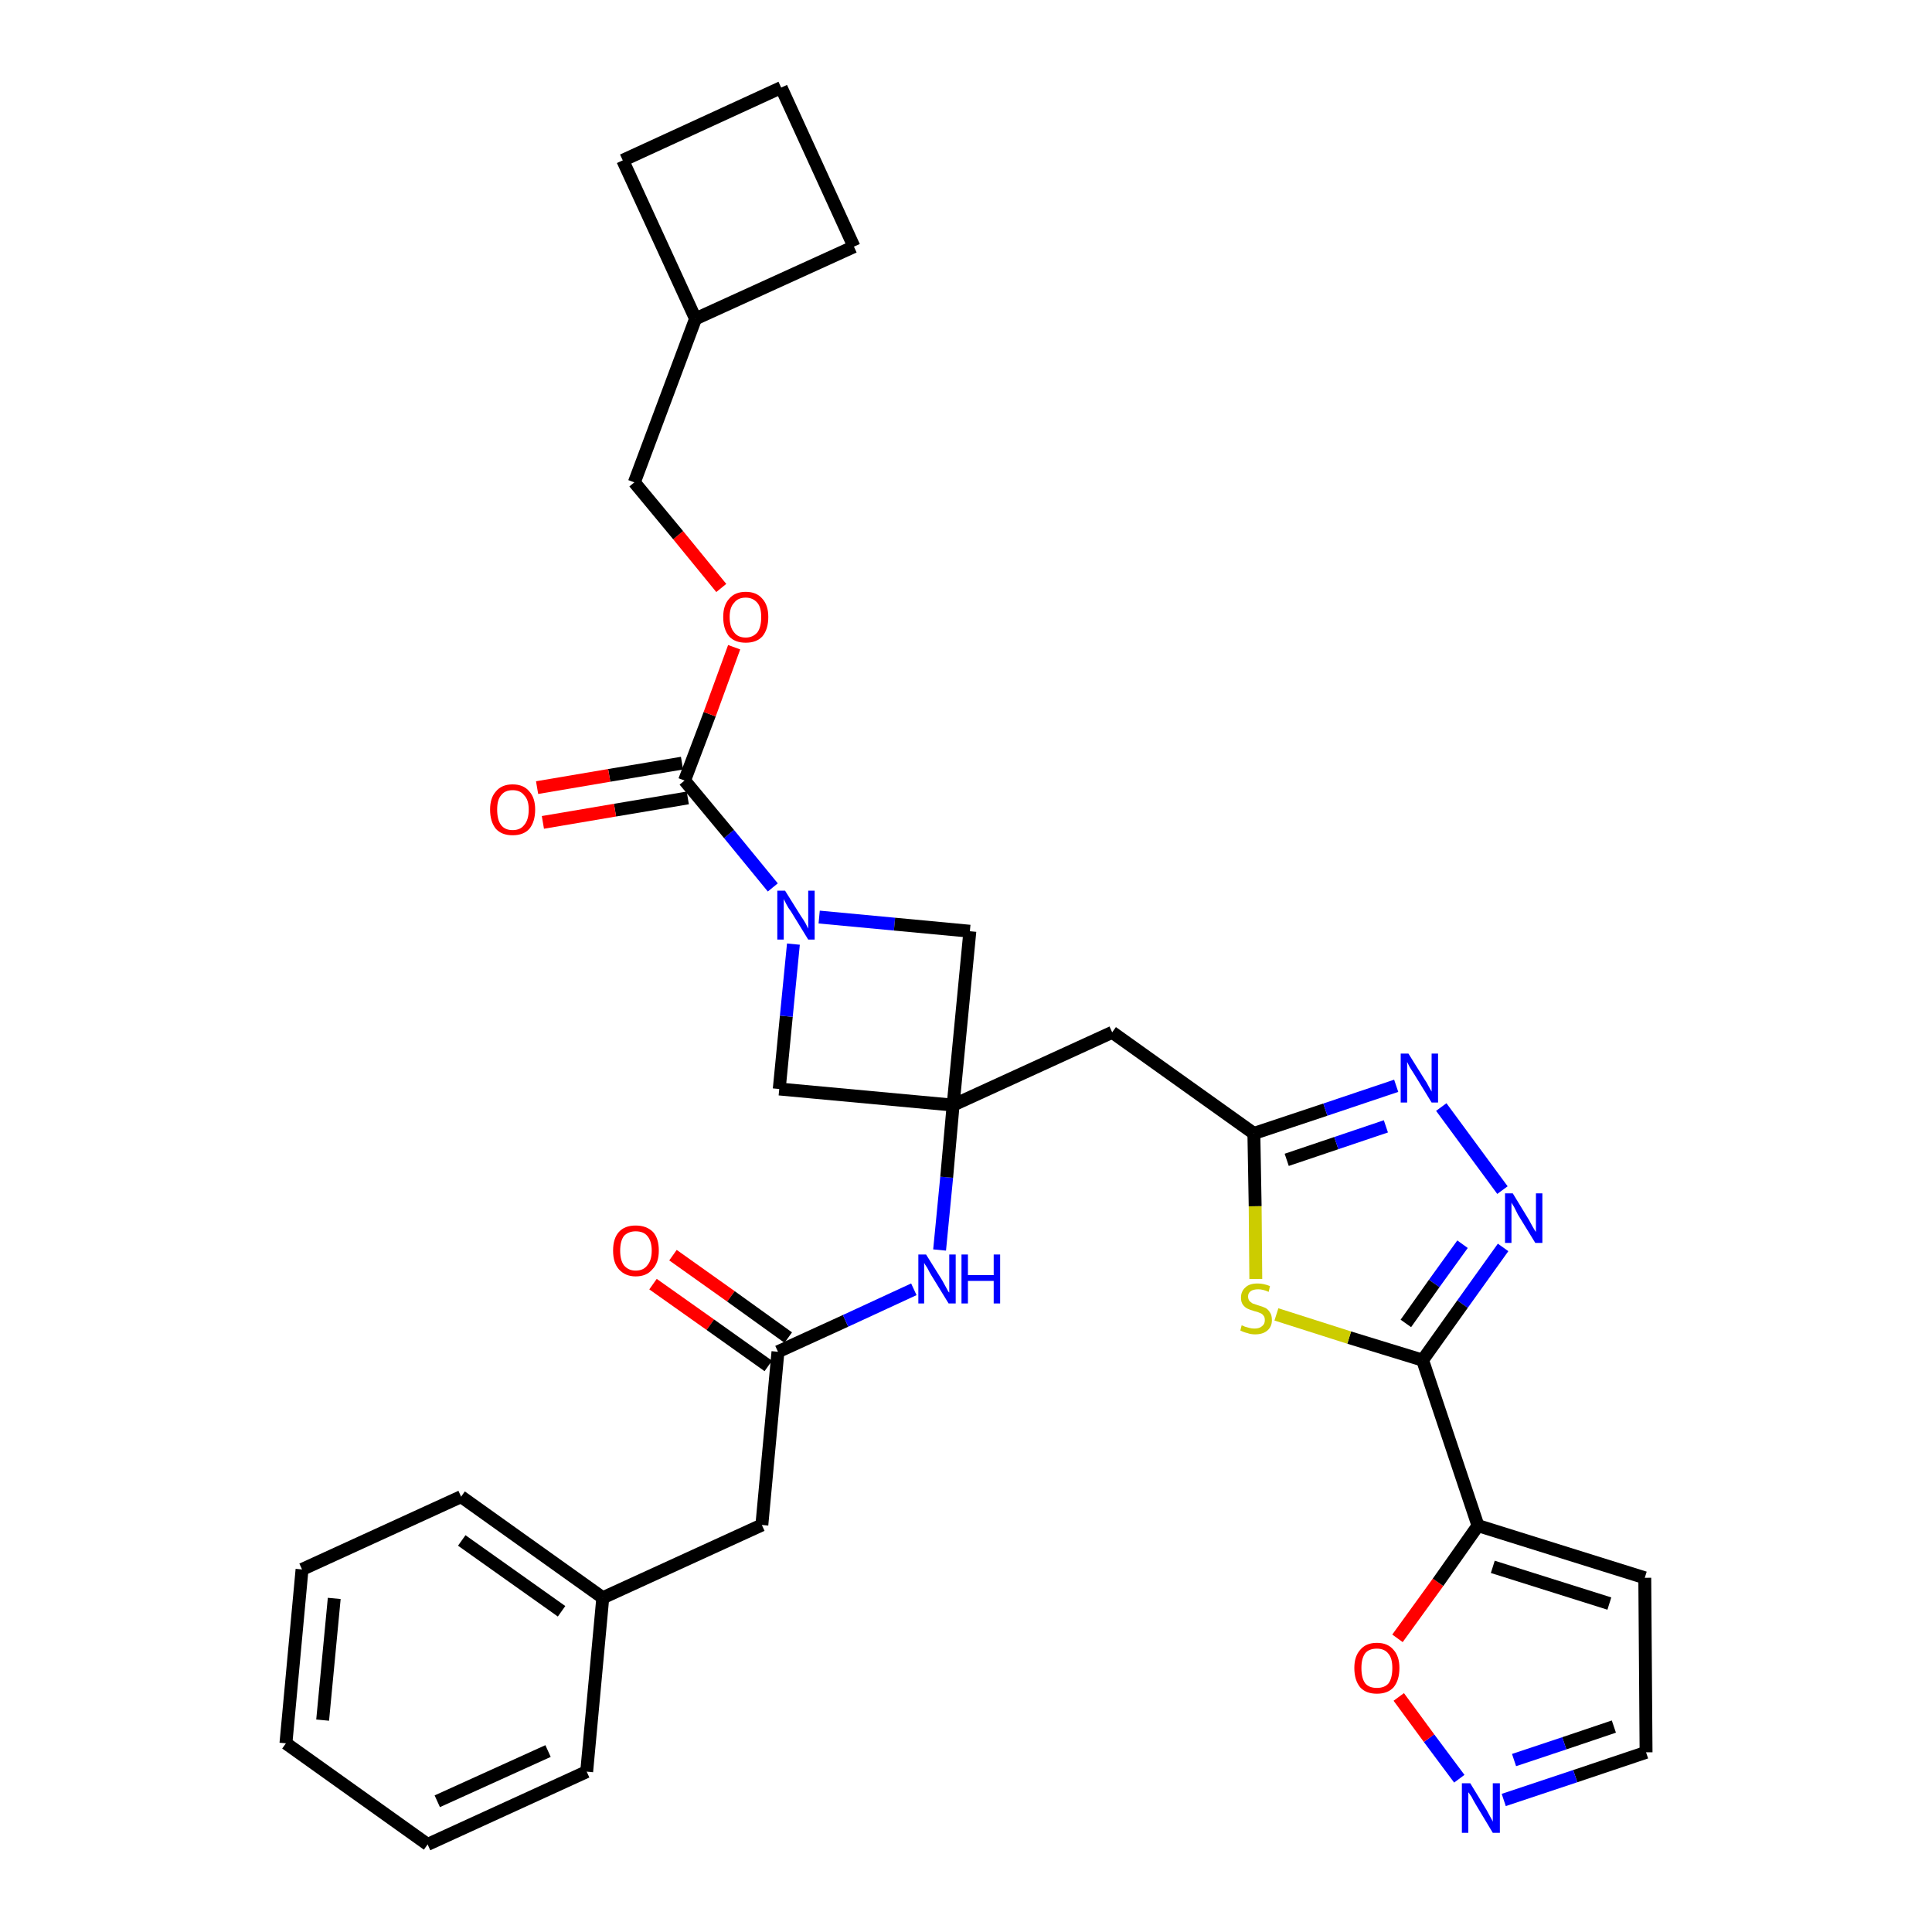 <?xml version='1.0' encoding='iso-8859-1'?>
<svg version='1.1' baseProfile='full'
              xmlns='http://www.w3.org/2000/svg'
                      xmlns:rdkit='http://www.rdkit.org/xml'
                      xmlns:xlink='http://www.w3.org/1999/xlink'
                  xml:space='preserve'
width='300px' height='300px' viewBox='0 0 300 300'>
<!-- END OF HEADER -->
<path class='bond-0 atom-0 atom-1' d='M 101.4,199.4 L 110.3,205.7' style='fill:none;fill-rule:evenodd;stroke:#FF0000;stroke-width:2.0px;stroke-linecap:butt;stroke-linejoin:miter;stroke-opacity:1' />
<path class='bond-0 atom-0 atom-1' d='M 110.3,205.7 L 119.3,212.1' style='fill:none;fill-rule:evenodd;stroke:#000000;stroke-width:2.0px;stroke-linecap:butt;stroke-linejoin:miter;stroke-opacity:1' />
<path class='bond-0 atom-0 atom-1' d='M 104.5,194.9 L 113.5,201.3' style='fill:none;fill-rule:evenodd;stroke:#FF0000;stroke-width:2.0px;stroke-linecap:butt;stroke-linejoin:miter;stroke-opacity:1' />
<path class='bond-0 atom-0 atom-1' d='M 113.5,201.3 L 122.4,207.7' style='fill:none;fill-rule:evenodd;stroke:#000000;stroke-width:2.0px;stroke-linecap:butt;stroke-linejoin:miter;stroke-opacity:1' />
<path class='bond-1 atom-1 atom-2' d='M 120.8,209.9 L 118.3,236.8' style='fill:none;fill-rule:evenodd;stroke:#000000;stroke-width:2.0px;stroke-linecap:butt;stroke-linejoin:miter;stroke-opacity:1' />
<path class='bond-8 atom-1 atom-9' d='M 120.8,209.9 L 131.3,205.1' style='fill:none;fill-rule:evenodd;stroke:#000000;stroke-width:2.0px;stroke-linecap:butt;stroke-linejoin:miter;stroke-opacity:1' />
<path class='bond-8 atom-1 atom-9' d='M 131.3,205.1 L 141.9,200.2' style='fill:none;fill-rule:evenodd;stroke:#0000FF;stroke-width:2.0px;stroke-linecap:butt;stroke-linejoin:miter;stroke-opacity:1' />
<path class='bond-2 atom-2 atom-3' d='M 118.3,236.8 L 93.6,248.1' style='fill:none;fill-rule:evenodd;stroke:#000000;stroke-width:2.0px;stroke-linecap:butt;stroke-linejoin:miter;stroke-opacity:1' />
<path class='bond-3 atom-3 atom-4' d='M 93.6,248.1 L 71.6,232.4' style='fill:none;fill-rule:evenodd;stroke:#000000;stroke-width:2.0px;stroke-linecap:butt;stroke-linejoin:miter;stroke-opacity:1' />
<path class='bond-3 atom-3 atom-4' d='M 87.2,250.2 L 71.7,239.2' style='fill:none;fill-rule:evenodd;stroke:#000000;stroke-width:2.0px;stroke-linecap:butt;stroke-linejoin:miter;stroke-opacity:1' />
<path class='bond-32 atom-8 atom-3' d='M 91.1,275.1 L 93.6,248.1' style='fill:none;fill-rule:evenodd;stroke:#000000;stroke-width:2.0px;stroke-linecap:butt;stroke-linejoin:miter;stroke-opacity:1' />
<path class='bond-4 atom-4 atom-5' d='M 71.6,232.4 L 46.9,243.7' style='fill:none;fill-rule:evenodd;stroke:#000000;stroke-width:2.0px;stroke-linecap:butt;stroke-linejoin:miter;stroke-opacity:1' />
<path class='bond-5 atom-5 atom-6' d='M 46.9,243.7 L 44.4,270.7' style='fill:none;fill-rule:evenodd;stroke:#000000;stroke-width:2.0px;stroke-linecap:butt;stroke-linejoin:miter;stroke-opacity:1' />
<path class='bond-5 atom-5 atom-6' d='M 51.9,248.2 L 50.1,267.1' style='fill:none;fill-rule:evenodd;stroke:#000000;stroke-width:2.0px;stroke-linecap:butt;stroke-linejoin:miter;stroke-opacity:1' />
<path class='bond-6 atom-6 atom-7' d='M 44.4,270.7 L 66.4,286.4' style='fill:none;fill-rule:evenodd;stroke:#000000;stroke-width:2.0px;stroke-linecap:butt;stroke-linejoin:miter;stroke-opacity:1' />
<path class='bond-7 atom-7 atom-8' d='M 66.4,286.4 L 91.1,275.1' style='fill:none;fill-rule:evenodd;stroke:#000000;stroke-width:2.0px;stroke-linecap:butt;stroke-linejoin:miter;stroke-opacity:1' />
<path class='bond-7 atom-7 atom-8' d='M 67.9,279.7 L 85.1,271.9' style='fill:none;fill-rule:evenodd;stroke:#000000;stroke-width:2.0px;stroke-linecap:butt;stroke-linejoin:miter;stroke-opacity:1' />
<path class='bond-9 atom-9 atom-10' d='M 145.9,194.1 L 147.0,182.8' style='fill:none;fill-rule:evenodd;stroke:#0000FF;stroke-width:2.0px;stroke-linecap:butt;stroke-linejoin:miter;stroke-opacity:1' />
<path class='bond-9 atom-9 atom-10' d='M 147.0,182.8 L 148.0,171.6' style='fill:none;fill-rule:evenodd;stroke:#000000;stroke-width:2.0px;stroke-linecap:butt;stroke-linejoin:miter;stroke-opacity:1' />
<path class='bond-10 atom-10 atom-11' d='M 148.0,171.6 L 172.7,160.3' style='fill:none;fill-rule:evenodd;stroke:#000000;stroke-width:2.0px;stroke-linecap:butt;stroke-linejoin:miter;stroke-opacity:1' />
<path class='bond-21 atom-10 atom-22' d='M 148.0,171.6 L 121.0,169.1' style='fill:none;fill-rule:evenodd;stroke:#000000;stroke-width:2.0px;stroke-linecap:butt;stroke-linejoin:miter;stroke-opacity:1' />
<path class='bond-33 atom-32 atom-10' d='M 150.6,144.6 L 148.0,171.6' style='fill:none;fill-rule:evenodd;stroke:#000000;stroke-width:2.0px;stroke-linecap:butt;stroke-linejoin:miter;stroke-opacity:1' />
<path class='bond-11 atom-11 atom-12' d='M 172.7,160.3 L 194.7,176.0' style='fill:none;fill-rule:evenodd;stroke:#000000;stroke-width:2.0px;stroke-linecap:butt;stroke-linejoin:miter;stroke-opacity:1' />
<path class='bond-12 atom-12 atom-13' d='M 194.7,176.0 L 205.8,172.3' style='fill:none;fill-rule:evenodd;stroke:#000000;stroke-width:2.0px;stroke-linecap:butt;stroke-linejoin:miter;stroke-opacity:1' />
<path class='bond-12 atom-12 atom-13' d='M 205.8,172.3 L 216.8,168.6' style='fill:none;fill-rule:evenodd;stroke:#0000FF;stroke-width:2.0px;stroke-linecap:butt;stroke-linejoin:miter;stroke-opacity:1' />
<path class='bond-12 atom-12 atom-13' d='M 199.8,180.1 L 207.5,177.5' style='fill:none;fill-rule:evenodd;stroke:#000000;stroke-width:2.0px;stroke-linecap:butt;stroke-linejoin:miter;stroke-opacity:1' />
<path class='bond-12 atom-12 atom-13' d='M 207.5,177.5 L 215.2,174.9' style='fill:none;fill-rule:evenodd;stroke:#0000FF;stroke-width:2.0px;stroke-linecap:butt;stroke-linejoin:miter;stroke-opacity:1' />
<path class='bond-34 atom-21 atom-12' d='M 195.0,198.6 L 194.9,187.3' style='fill:none;fill-rule:evenodd;stroke:#CCCC00;stroke-width:2.0px;stroke-linecap:butt;stroke-linejoin:miter;stroke-opacity:1' />
<path class='bond-34 atom-21 atom-12' d='M 194.9,187.3 L 194.7,176.0' style='fill:none;fill-rule:evenodd;stroke:#000000;stroke-width:2.0px;stroke-linecap:butt;stroke-linejoin:miter;stroke-opacity:1' />
<path class='bond-13 atom-13 atom-14' d='M 223.8,171.9 L 233.3,184.8' style='fill:none;fill-rule:evenodd;stroke:#0000FF;stroke-width:2.0px;stroke-linecap:butt;stroke-linejoin:miter;stroke-opacity:1' />
<path class='bond-14 atom-14 atom-15' d='M 233.4,193.7 L 227.1,202.5' style='fill:none;fill-rule:evenodd;stroke:#0000FF;stroke-width:2.0px;stroke-linecap:butt;stroke-linejoin:miter;stroke-opacity:1' />
<path class='bond-14 atom-14 atom-15' d='M 227.1,202.5 L 220.9,211.2' style='fill:none;fill-rule:evenodd;stroke:#000000;stroke-width:2.0px;stroke-linecap:butt;stroke-linejoin:miter;stroke-opacity:1' />
<path class='bond-14 atom-14 atom-15' d='M 227.1,193.2 L 222.7,199.3' style='fill:none;fill-rule:evenodd;stroke:#0000FF;stroke-width:2.0px;stroke-linecap:butt;stroke-linejoin:miter;stroke-opacity:1' />
<path class='bond-14 atom-14 atom-15' d='M 222.7,199.3 L 218.3,205.5' style='fill:none;fill-rule:evenodd;stroke:#000000;stroke-width:2.0px;stroke-linecap:butt;stroke-linejoin:miter;stroke-opacity:1' />
<path class='bond-15 atom-15 atom-16' d='M 220.9,211.2 L 229.5,236.9' style='fill:none;fill-rule:evenodd;stroke:#000000;stroke-width:2.0px;stroke-linecap:butt;stroke-linejoin:miter;stroke-opacity:1' />
<path class='bond-20 atom-15 atom-21' d='M 220.9,211.2 L 209.5,207.7' style='fill:none;fill-rule:evenodd;stroke:#000000;stroke-width:2.0px;stroke-linecap:butt;stroke-linejoin:miter;stroke-opacity:1' />
<path class='bond-20 atom-15 atom-21' d='M 209.5,207.7 L 198.2,204.1' style='fill:none;fill-rule:evenodd;stroke:#CCCC00;stroke-width:2.0px;stroke-linecap:butt;stroke-linejoin:miter;stroke-opacity:1' />
<path class='bond-16 atom-16 atom-17' d='M 229.5,236.9 L 255.4,245.0' style='fill:none;fill-rule:evenodd;stroke:#000000;stroke-width:2.0px;stroke-linecap:butt;stroke-linejoin:miter;stroke-opacity:1' />
<path class='bond-16 atom-16 atom-17' d='M 231.8,243.3 L 249.9,249.0' style='fill:none;fill-rule:evenodd;stroke:#000000;stroke-width:2.0px;stroke-linecap:butt;stroke-linejoin:miter;stroke-opacity:1' />
<path class='bond-36 atom-20 atom-16' d='M 217.0,254.4 L 223.3,245.7' style='fill:none;fill-rule:evenodd;stroke:#FF0000;stroke-width:2.0px;stroke-linecap:butt;stroke-linejoin:miter;stroke-opacity:1' />
<path class='bond-36 atom-20 atom-16' d='M 223.3,245.7 L 229.5,236.9' style='fill:none;fill-rule:evenodd;stroke:#000000;stroke-width:2.0px;stroke-linecap:butt;stroke-linejoin:miter;stroke-opacity:1' />
<path class='bond-17 atom-17 atom-18' d='M 255.4,245.0 L 255.6,272.1' style='fill:none;fill-rule:evenodd;stroke:#000000;stroke-width:2.0px;stroke-linecap:butt;stroke-linejoin:miter;stroke-opacity:1' />
<path class='bond-18 atom-18 atom-19' d='M 255.6,272.1 L 244.6,275.8' style='fill:none;fill-rule:evenodd;stroke:#000000;stroke-width:2.0px;stroke-linecap:butt;stroke-linejoin:miter;stroke-opacity:1' />
<path class='bond-18 atom-18 atom-19' d='M 244.6,275.8 L 233.5,279.5' style='fill:none;fill-rule:evenodd;stroke:#0000FF;stroke-width:2.0px;stroke-linecap:butt;stroke-linejoin:miter;stroke-opacity:1' />
<path class='bond-18 atom-18 atom-19' d='M 250.6,268.1 L 242.9,270.7' style='fill:none;fill-rule:evenodd;stroke:#000000;stroke-width:2.0px;stroke-linecap:butt;stroke-linejoin:miter;stroke-opacity:1' />
<path class='bond-18 atom-18 atom-19' d='M 242.9,270.7 L 235.1,273.3' style='fill:none;fill-rule:evenodd;stroke:#0000FF;stroke-width:2.0px;stroke-linecap:butt;stroke-linejoin:miter;stroke-opacity:1' />
<path class='bond-19 atom-19 atom-20' d='M 226.6,276.2 L 221.9,269.9' style='fill:none;fill-rule:evenodd;stroke:#0000FF;stroke-width:2.0px;stroke-linecap:butt;stroke-linejoin:miter;stroke-opacity:1' />
<path class='bond-19 atom-19 atom-20' d='M 221.9,269.9 L 217.2,263.5' style='fill:none;fill-rule:evenodd;stroke:#FF0000;stroke-width:2.0px;stroke-linecap:butt;stroke-linejoin:miter;stroke-opacity:1' />
<path class='bond-22 atom-22 atom-23' d='M 121.0,169.1 L 122.1,157.8' style='fill:none;fill-rule:evenodd;stroke:#000000;stroke-width:2.0px;stroke-linecap:butt;stroke-linejoin:miter;stroke-opacity:1' />
<path class='bond-22 atom-22 atom-23' d='M 122.1,157.8 L 123.2,146.6' style='fill:none;fill-rule:evenodd;stroke:#0000FF;stroke-width:2.0px;stroke-linecap:butt;stroke-linejoin:miter;stroke-opacity:1' />
<path class='bond-23 atom-23 atom-24' d='M 120.0,137.8 L 113.2,129.5' style='fill:none;fill-rule:evenodd;stroke:#0000FF;stroke-width:2.0px;stroke-linecap:butt;stroke-linejoin:miter;stroke-opacity:1' />
<path class='bond-23 atom-23 atom-24' d='M 113.2,129.5 L 106.3,121.2' style='fill:none;fill-rule:evenodd;stroke:#000000;stroke-width:2.0px;stroke-linecap:butt;stroke-linejoin:miter;stroke-opacity:1' />
<path class='bond-31 atom-23 atom-32' d='M 127.2,142.4 L 138.9,143.5' style='fill:none;fill-rule:evenodd;stroke:#0000FF;stroke-width:2.0px;stroke-linecap:butt;stroke-linejoin:miter;stroke-opacity:1' />
<path class='bond-31 atom-23 atom-32' d='M 138.9,143.5 L 150.6,144.6' style='fill:none;fill-rule:evenodd;stroke:#000000;stroke-width:2.0px;stroke-linecap:butt;stroke-linejoin:miter;stroke-opacity:1' />
<path class='bond-24 atom-24 atom-25' d='M 105.9,118.5 L 94.6,120.4' style='fill:none;fill-rule:evenodd;stroke:#000000;stroke-width:2.0px;stroke-linecap:butt;stroke-linejoin:miter;stroke-opacity:1' />
<path class='bond-24 atom-24 atom-25' d='M 94.6,120.4 L 83.4,122.3' style='fill:none;fill-rule:evenodd;stroke:#FF0000;stroke-width:2.0px;stroke-linecap:butt;stroke-linejoin:miter;stroke-opacity:1' />
<path class='bond-24 atom-24 atom-25' d='M 106.8,123.9 L 95.5,125.8' style='fill:none;fill-rule:evenodd;stroke:#000000;stroke-width:2.0px;stroke-linecap:butt;stroke-linejoin:miter;stroke-opacity:1' />
<path class='bond-24 atom-24 atom-25' d='M 95.5,125.8 L 84.3,127.7' style='fill:none;fill-rule:evenodd;stroke:#FF0000;stroke-width:2.0px;stroke-linecap:butt;stroke-linejoin:miter;stroke-opacity:1' />
<path class='bond-25 atom-24 atom-26' d='M 106.3,121.2 L 110.2,110.9' style='fill:none;fill-rule:evenodd;stroke:#000000;stroke-width:2.0px;stroke-linecap:butt;stroke-linejoin:miter;stroke-opacity:1' />
<path class='bond-25 atom-24 atom-26' d='M 110.2,110.9 L 114.0,100.5' style='fill:none;fill-rule:evenodd;stroke:#FF0000;stroke-width:2.0px;stroke-linecap:butt;stroke-linejoin:miter;stroke-opacity:1' />
<path class='bond-26 atom-26 atom-27' d='M 112.0,91.3 L 105.3,83.1' style='fill:none;fill-rule:evenodd;stroke:#FF0000;stroke-width:2.0px;stroke-linecap:butt;stroke-linejoin:miter;stroke-opacity:1' />
<path class='bond-26 atom-26 atom-27' d='M 105.3,83.1 L 98.5,74.9' style='fill:none;fill-rule:evenodd;stroke:#000000;stroke-width:2.0px;stroke-linecap:butt;stroke-linejoin:miter;stroke-opacity:1' />
<path class='bond-27 atom-27 atom-28' d='M 98.5,74.9 L 108.0,49.5' style='fill:none;fill-rule:evenodd;stroke:#000000;stroke-width:2.0px;stroke-linecap:butt;stroke-linejoin:miter;stroke-opacity:1' />
<path class='bond-28 atom-28 atom-29' d='M 108.0,49.5 L 132.6,38.3' style='fill:none;fill-rule:evenodd;stroke:#000000;stroke-width:2.0px;stroke-linecap:butt;stroke-linejoin:miter;stroke-opacity:1' />
<path class='bond-35 atom-31 atom-28' d='M 96.7,24.9 L 108.0,49.5' style='fill:none;fill-rule:evenodd;stroke:#000000;stroke-width:2.0px;stroke-linecap:butt;stroke-linejoin:miter;stroke-opacity:1' />
<path class='bond-29 atom-29 atom-30' d='M 132.6,38.3 L 121.3,13.6' style='fill:none;fill-rule:evenodd;stroke:#000000;stroke-width:2.0px;stroke-linecap:butt;stroke-linejoin:miter;stroke-opacity:1' />
<path class='bond-30 atom-30 atom-31' d='M 121.3,13.6 L 96.7,24.9' style='fill:none;fill-rule:evenodd;stroke:#000000;stroke-width:2.0px;stroke-linecap:butt;stroke-linejoin:miter;stroke-opacity:1' />
<path  class='atom-0' d='M 95.2 194.2
Q 95.2 192.3, 96.1 191.3
Q 97.0 190.3, 98.7 190.3
Q 100.4 190.3, 101.4 191.3
Q 102.3 192.3, 102.3 194.2
Q 102.3 196.1, 101.3 197.1
Q 100.4 198.2, 98.7 198.2
Q 97.1 198.2, 96.1 197.1
Q 95.2 196.1, 95.2 194.2
M 98.7 197.3
Q 99.9 197.3, 100.5 196.5
Q 101.2 195.7, 101.2 194.2
Q 101.2 192.7, 100.5 191.9
Q 99.9 191.2, 98.7 191.2
Q 97.6 191.2, 96.9 191.9
Q 96.3 192.7, 96.3 194.2
Q 96.3 195.7, 96.9 196.5
Q 97.6 197.3, 98.7 197.3
' fill='#FF0000'/>
<path  class='atom-9' d='M 143.8 194.8
L 146.3 198.8
Q 146.5 199.2, 146.9 199.9
Q 147.3 200.7, 147.4 200.7
L 147.4 194.8
L 148.4 194.8
L 148.4 202.4
L 147.3 202.4
L 144.6 198.0
Q 144.3 197.5, 144.0 196.9
Q 143.6 196.3, 143.5 196.1
L 143.5 202.4
L 142.6 202.4
L 142.6 194.8
L 143.8 194.8
' fill='#0000FF'/>
<path  class='atom-9' d='M 149.3 194.8
L 150.3 194.8
L 150.3 198.0
L 154.3 198.0
L 154.3 194.8
L 155.3 194.8
L 155.3 202.4
L 154.3 202.4
L 154.3 198.9
L 150.3 198.9
L 150.3 202.4
L 149.3 202.4
L 149.3 194.8
' fill='#0000FF'/>
<path  class='atom-13' d='M 218.7 163.6
L 221.2 167.6
Q 221.5 168.0, 221.9 168.8
Q 222.3 169.5, 222.3 169.5
L 222.3 163.6
L 223.3 163.6
L 223.3 171.2
L 222.3 171.2
L 219.6 166.8
Q 219.3 166.3, 218.9 165.7
Q 218.6 165.1, 218.5 164.9
L 218.5 171.2
L 217.5 171.2
L 217.5 163.6
L 218.7 163.6
' fill='#0000FF'/>
<path  class='atom-14' d='M 234.9 185.3
L 237.4 189.4
Q 237.6 189.8, 238.0 190.5
Q 238.4 191.2, 238.5 191.3
L 238.5 185.3
L 239.5 185.3
L 239.5 193.0
L 238.4 193.0
L 235.7 188.6
Q 235.4 188.0, 235.1 187.4
Q 234.7 186.8, 234.7 186.7
L 234.7 193.0
L 233.7 193.0
L 233.7 185.3
L 234.9 185.3
' fill='#0000FF'/>
<path  class='atom-19' d='M 228.3 276.9
L 230.8 281.0
Q 231.0 281.4, 231.4 282.1
Q 231.8 282.8, 231.8 282.9
L 231.8 276.9
L 232.9 276.9
L 232.9 284.6
L 231.8 284.6
L 229.1 280.1
Q 228.8 279.6, 228.5 279.0
Q 228.1 278.4, 228.0 278.3
L 228.0 284.6
L 227.0 284.6
L 227.0 276.9
L 228.3 276.9
' fill='#0000FF'/>
<path  class='atom-20' d='M 210.3 259.0
Q 210.3 257.2, 211.2 256.2
Q 212.1 255.1, 213.8 255.1
Q 215.5 255.1, 216.4 256.2
Q 217.3 257.2, 217.3 259.0
Q 217.3 260.9, 216.4 262.0
Q 215.5 263.0, 213.8 263.0
Q 212.1 263.0, 211.2 262.0
Q 210.3 260.9, 210.3 259.0
M 213.8 262.1
Q 215.0 262.1, 215.6 261.4
Q 216.2 260.6, 216.2 259.0
Q 216.2 257.5, 215.6 256.8
Q 215.0 256.0, 213.8 256.0
Q 212.6 256.0, 212.0 256.7
Q 211.4 257.5, 211.4 259.0
Q 211.4 260.6, 212.0 261.4
Q 212.6 262.1, 213.8 262.1
' fill='#FF0000'/>
<path  class='atom-21' d='M 192.8 205.8
Q 192.9 205.8, 193.3 206.0
Q 193.6 206.1, 194.0 206.2
Q 194.4 206.3, 194.8 206.3
Q 195.6 206.3, 196.0 205.9
Q 196.4 205.6, 196.4 205.0
Q 196.4 204.5, 196.2 204.3
Q 196.0 204.0, 195.7 203.9
Q 195.3 203.7, 194.8 203.6
Q 194.1 203.4, 193.7 203.2
Q 193.3 203.0, 193.0 202.6
Q 192.7 202.2, 192.7 201.5
Q 192.7 200.5, 193.4 199.9
Q 194.0 199.3, 195.3 199.3
Q 196.2 199.3, 197.2 199.7
L 197.0 200.6
Q 196.1 200.2, 195.4 200.2
Q 194.6 200.2, 194.2 200.5
Q 193.8 200.8, 193.8 201.3
Q 193.8 201.7, 194.0 202.0
Q 194.2 202.2, 194.5 202.4
Q 194.8 202.5, 195.4 202.7
Q 196.1 202.9, 196.5 203.1
Q 196.9 203.3, 197.2 203.8
Q 197.5 204.2, 197.5 205.0
Q 197.5 206.0, 196.8 206.6
Q 196.1 207.2, 194.9 207.2
Q 194.2 207.2, 193.7 207.0
Q 193.2 206.9, 192.6 206.6
L 192.8 205.8
' fill='#CCCC00'/>
<path  class='atom-23' d='M 121.9 138.3
L 124.4 142.3
Q 124.7 142.7, 125.1 143.4
Q 125.5 144.2, 125.5 144.2
L 125.5 138.3
L 126.5 138.3
L 126.5 145.9
L 125.5 145.9
L 122.8 141.5
Q 122.4 141.0, 122.1 140.4
Q 121.8 139.8, 121.7 139.6
L 121.7 145.9
L 120.7 145.9
L 120.7 138.3
L 121.9 138.3
' fill='#0000FF'/>
<path  class='atom-25' d='M 76.1 125.7
Q 76.1 123.9, 77.0 122.9
Q 77.9 121.8, 79.6 121.8
Q 81.3 121.8, 82.2 122.9
Q 83.1 123.9, 83.1 125.7
Q 83.1 127.6, 82.2 128.7
Q 81.3 129.7, 79.6 129.7
Q 77.9 129.7, 77.0 128.7
Q 76.1 127.6, 76.1 125.7
M 79.6 128.9
Q 80.8 128.9, 81.4 128.1
Q 82.1 127.3, 82.1 125.7
Q 82.1 124.2, 81.4 123.5
Q 80.8 122.7, 79.6 122.7
Q 78.4 122.7, 77.8 123.5
Q 77.2 124.2, 77.2 125.7
Q 77.2 127.3, 77.8 128.1
Q 78.4 128.9, 79.6 128.9
' fill='#FF0000'/>
<path  class='atom-26' d='M 112.3 95.8
Q 112.3 94.0, 113.2 93.0
Q 114.1 91.9, 115.8 91.9
Q 117.5 91.9, 118.4 93.0
Q 119.3 94.0, 119.3 95.8
Q 119.3 97.7, 118.4 98.8
Q 117.5 99.8, 115.8 99.8
Q 114.1 99.8, 113.2 98.8
Q 112.3 97.7, 112.3 95.8
M 115.8 99.0
Q 116.9 99.0, 117.6 98.2
Q 118.2 97.4, 118.2 95.8
Q 118.2 94.3, 117.6 93.6
Q 116.9 92.8, 115.8 92.8
Q 114.6 92.8, 114.0 93.6
Q 113.3 94.3, 113.3 95.8
Q 113.3 97.4, 114.0 98.2
Q 114.6 99.0, 115.8 99.0
' fill='#FF0000'/>
</svg>
